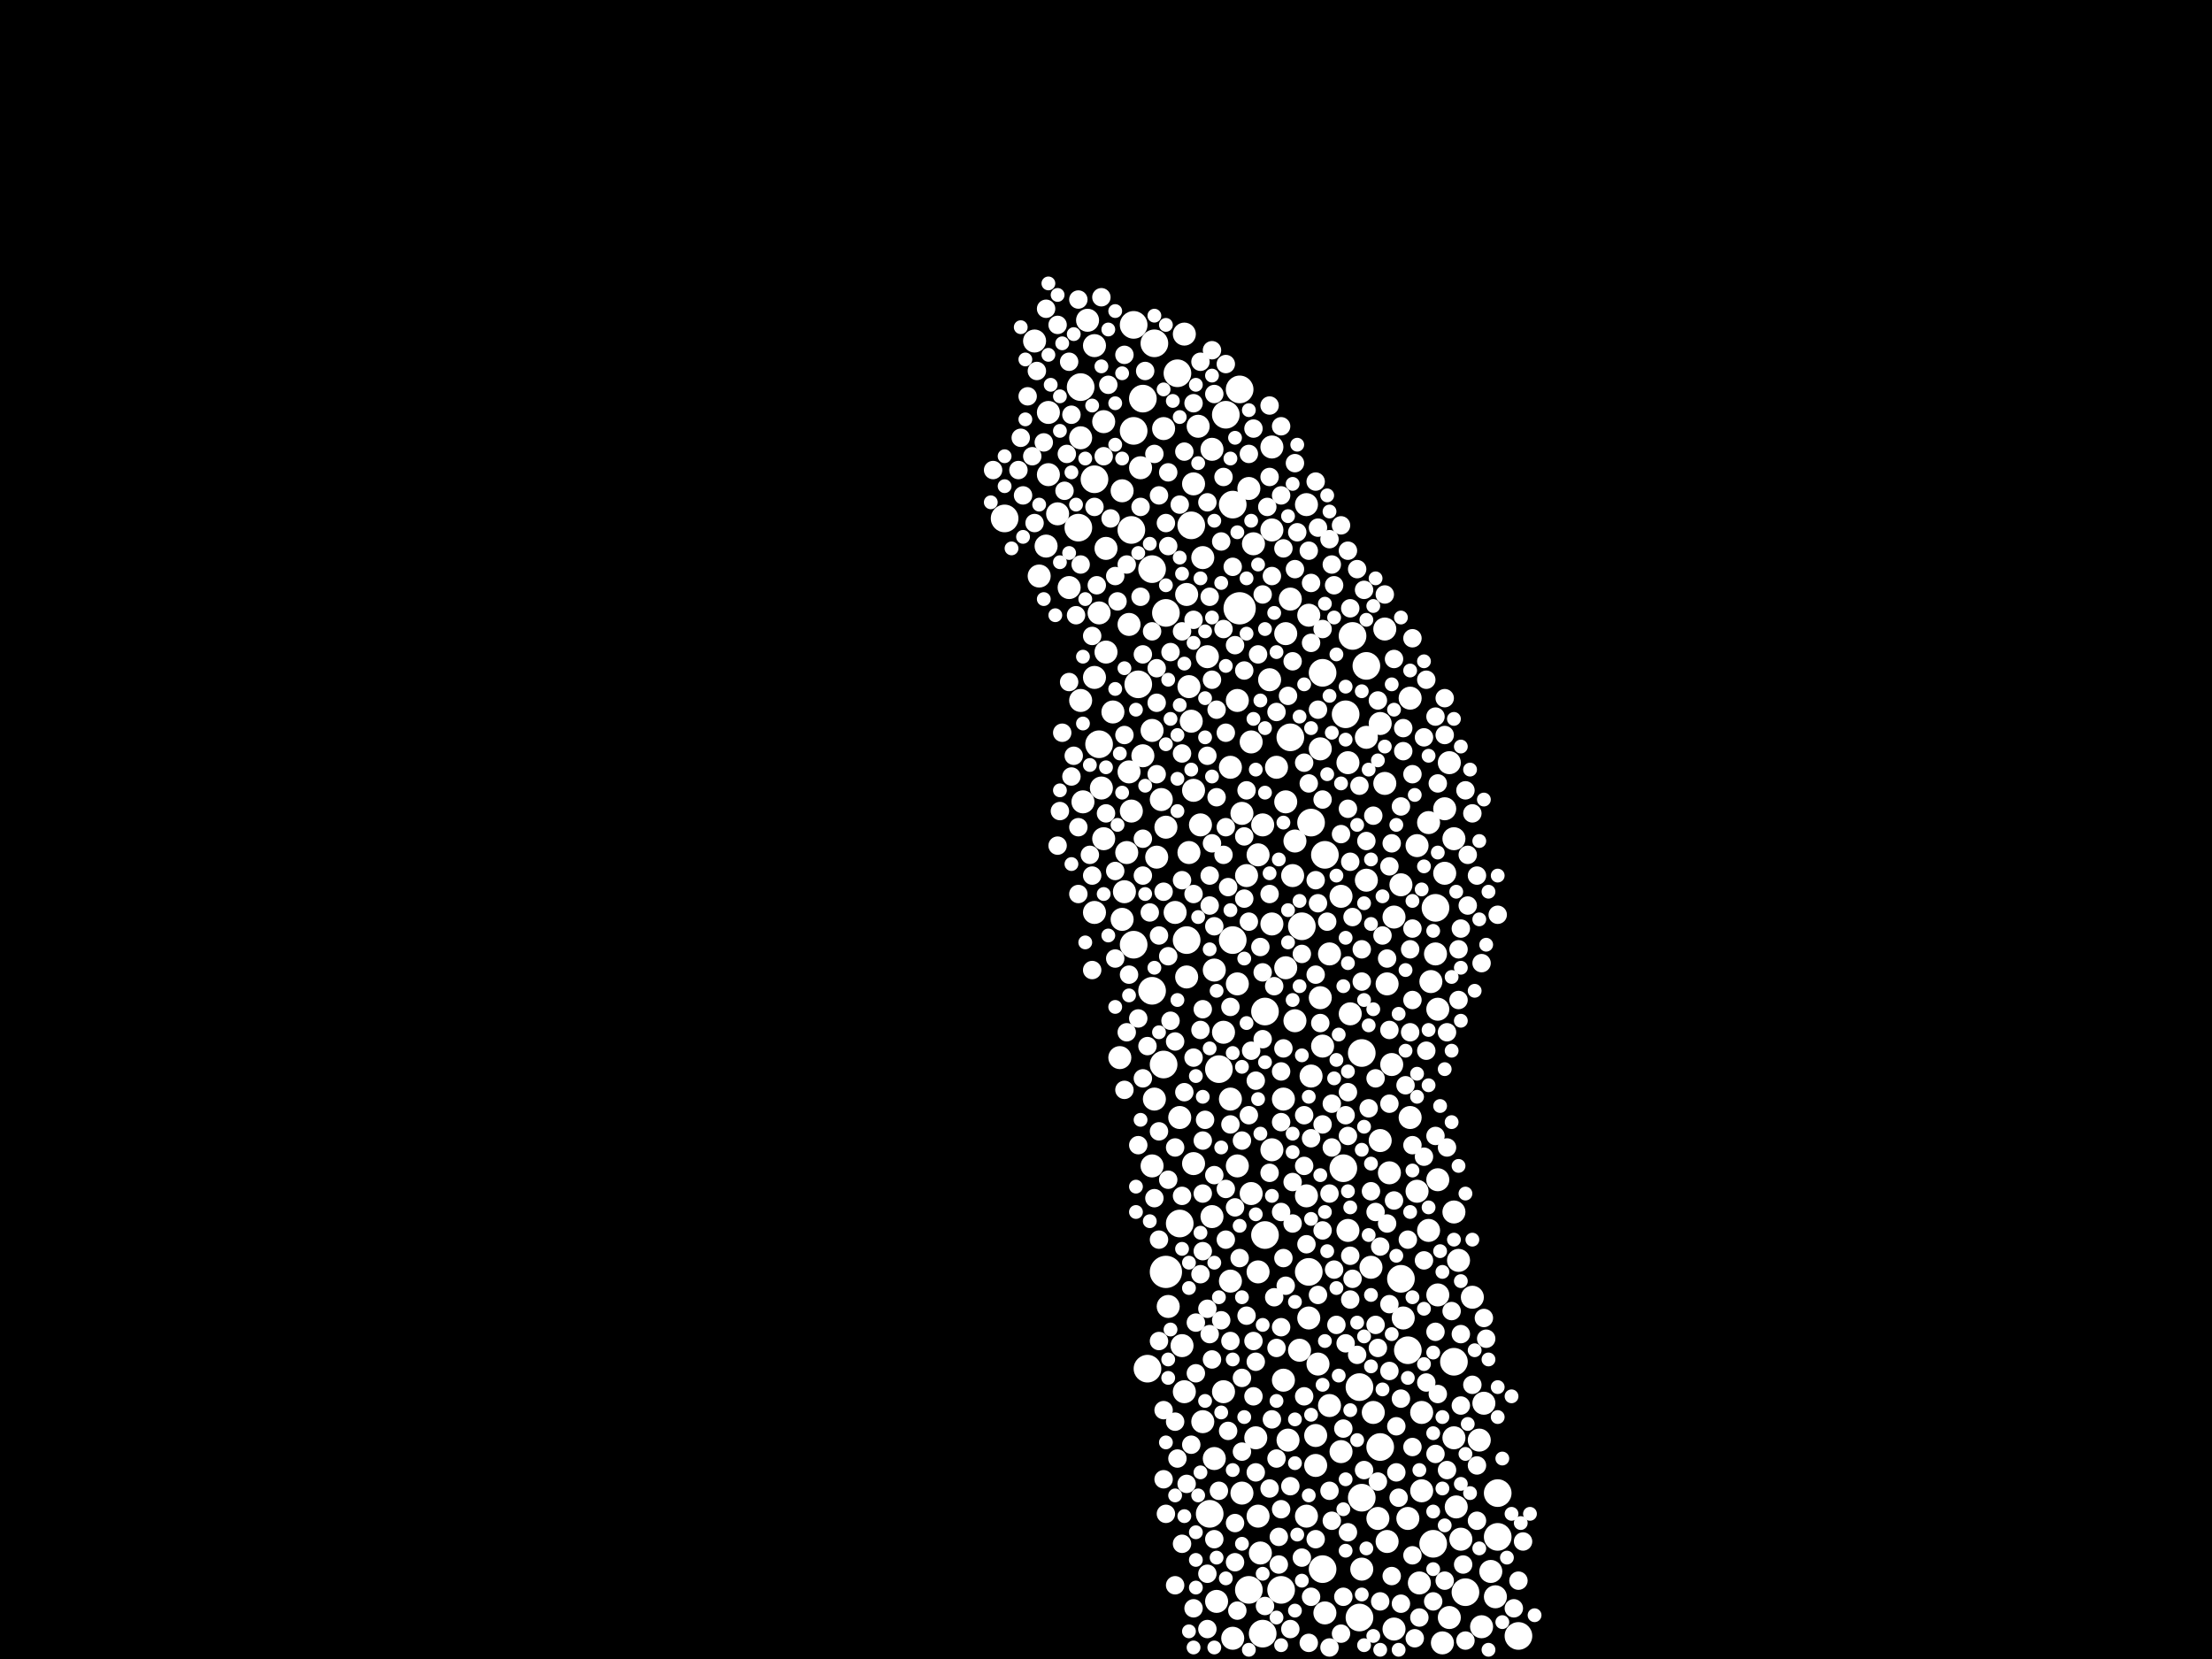 <?xml version="1.0" encoding="utf-8"?>
<svg xmlns="http://www.w3.org/2000/svg"
     xmlns:xlink="http://www.w3.org/1999/xlink" width="1920" height="1440" >

            <defs>
            <style type="text/css"><![CDATA[
circle {stroke: none;}
.c0 {fill: #FFFFFF;}
]]></style>
            </defs>
<rect x="0" y="0" width="1920" height="1440" fill="black"/>
<circle cx="1076" cy="528" r="14" class="c0"/>
<circle cx="1012" cy="1104" r="14" class="c0"/>
<circle cx="1084" cy="1380" r="12" class="c0"/>
<circle cx="1180" cy="1204" r="12" class="c0"/>
<circle cx="1098" cy="1072" r="12" class="c0"/>
<circle cx="1034" cy="456" r="12" class="c0"/>
<circle cx="984" cy="374" r="12" class="c0"/>
<circle cx="1000" cy="860" r="12" class="c0"/>
<circle cx="1070" cy="816" r="12" class="c0"/>
<circle cx="936" cy="458" r="12" class="c0"/>
<circle cx="982" cy="460" r="12" class="c0"/>
<circle cx="1024" cy="1062" r="12" class="c0"/>
<circle cx="950" cy="416" r="12" class="c0"/>
<circle cx="1096" cy="1418" r="12" class="c0"/>
<circle cx="1166" cy="1014" r="12" class="c0"/>
<circle cx="1216" cy="1110" r="12" class="c0"/>
<circle cx="1174" cy="552" r="12" class="c0"/>
<circle cx="1130" cy="804" r="12" class="c0"/>
<circle cx="1070" cy="438" r="12" class="c0"/>
<circle cx="1262" cy="1182" r="12" class="c0"/>
<circle cx="872" cy="450" r="12" class="c0"/>
<circle cx="984" cy="820" r="12" class="c0"/>
<circle cx="1098" cy="878" r="12" class="c0"/>
<circle cx="1318" cy="1420" r="12" class="c0"/>
<circle cx="1246" cy="788" r="12" class="c0"/>
<circle cx="954" cy="646" r="12" class="c0"/>
<circle cx="1112" cy="1380" r="12" class="c0"/>
<circle cx="1010" cy="924" r="12" class="c0"/>
<circle cx="1148" cy="584" r="12" class="c0"/>
<circle cx="1030" cy="816" r="12" class="c0"/>
<circle cx="1186" cy="578" r="12" class="c0"/>
<circle cx="996" cy="1188" r="12" class="c0"/>
<circle cx="1064" cy="360" r="12" class="c0"/>
<circle cx="1198" cy="1256" r="12" class="c0"/>
<circle cx="1180" cy="1404" r="12" class="c0"/>
<circle cx="1012" cy="532" r="12" class="c0"/>
<circle cx="1272" cy="1382" r="12" class="c0"/>
<circle cx="1136" cy="1104" r="12" class="c0"/>
<circle cx="992" cy="346" r="12" class="c0"/>
<circle cx="1076" cy="338" r="12" class="c0"/>
<circle cx="1182" cy="1300" r="12" class="c0"/>
<circle cx="1120" cy="640" r="12" class="c0"/>
<circle cx="1300" cy="1296" r="12" class="c0"/>
<circle cx="984" cy="282" r="12" class="c0"/>
<circle cx="1300" cy="1334" r="12" class="c0"/>
<circle cx="1148" cy="1362" r="12" class="c0"/>
<circle cx="1222" cy="1172" r="12" class="c0"/>
<circle cx="1138" cy="714" r="12" class="c0"/>
<circle cx="1150" cy="742" r="12" class="c0"/>
<circle cx="1182" cy="914" r="12" class="c0"/>
<circle cx="1058" cy="928" r="12" class="c0"/>
<circle cx="1050" cy="1314" r="12" class="c0"/>
<circle cx="1168" cy="620" r="12" class="c0"/>
<circle cx="1000" cy="494" r="12" class="c0"/>
<circle cx="988" cy="594" r="12" class="c0"/>
<circle cx="1002" cy="298" r="12" class="c0"/>
<circle cx="1244" cy="1340" r="12" class="c0"/>
<circle cx="938" cy="336" r="12" class="c0"/>
<circle cx="1022" cy="324" r="12" class="c0"/>
<circle cx="1170" cy="1068" r="10" class="c0"/>
<circle cx="1000" cy="634" r="10" class="c0"/>
<circle cx="1288" cy="1218" r="10" class="c0"/>
<circle cx="1124" cy="886" r="10" class="c0"/>
<circle cx="1068" cy="1112" r="10" class="c0"/>
<circle cx="1182" cy="1362" r="10" class="c0"/>
<circle cx="1056" cy="1390" r="10" class="c0"/>
<circle cx="1086" cy="644" r="10" class="c0"/>
<circle cx="910" cy="358" r="10" class="c0"/>
<circle cx="1044" cy="1234" r="10" class="c0"/>
<circle cx="1202" cy="546" r="10" class="c0"/>
<circle cx="950" cy="792" r="10" class="c0"/>
<circle cx="1146" cy="866" r="10" class="c0"/>
<circle cx="1246" cy="828" r="10" class="c0"/>
<circle cx="966" cy="618" r="10" class="c0"/>
<circle cx="1052" cy="1056" r="10" class="c0"/>
<circle cx="990" cy="406" r="10" class="c0"/>
<circle cx="1230" cy="1034" r="10" class="c0"/>
<circle cx="1230" cy="734" r="10" class="c0"/>
<circle cx="1164" cy="778" r="10" class="c0"/>
<circle cx="1104" cy="802" r="10" class="c0"/>
<circle cx="1198" cy="628" r="10" class="c0"/>
<circle cx="1070" cy="1422" r="10" class="c0"/>
<circle cx="982" cy="704" r="10" class="c0"/>
<circle cx="1210" cy="1414" r="10" class="c0"/>
<circle cx="1294" cy="1364" r="10" class="c0"/>
<circle cx="1104" cy="460" r="10" class="c0"/>
<circle cx="1224" cy="606" r="10" class="c0"/>
<circle cx="1092" cy="1104" r="10" class="c0"/>
<circle cx="1222" cy="1318" r="10" class="c0"/>
<circle cx="1164" cy="1260" r="10" class="c0"/>
<circle cx="1008" cy="694" r="10" class="c0"/>
<circle cx="956" cy="684" r="10" class="c0"/>
<circle cx="974" cy="798" r="10" class="c0"/>
<circle cx="1224" cy="970" r="10" class="c0"/>
<circle cx="1284" cy="1250" r="10" class="c0"/>
<circle cx="928" cy="510" r="10" class="c0"/>
<circle cx="938" cy="608" r="10" class="c0"/>
<circle cx="1052" cy="390" r="10" class="c0"/>
<circle cx="1068" cy="954" r="10" class="c0"/>
<circle cx="1148" cy="908" r="10" class="c0"/>
<circle cx="1192" cy="1226" r="10" class="c0"/>
<circle cx="1108" cy="666" r="10" class="c0"/>
<circle cx="972" cy="918" r="10" class="c0"/>
<circle cx="950" cy="300" r="10" class="c0"/>
<circle cx="1232" cy="1374" r="10" class="c0"/>
<circle cx="1092" cy="742" r="10" class="c0"/>
<circle cx="1248" cy="876" r="10" class="c0"/>
<circle cx="1172" cy="880" r="10" class="c0"/>
<circle cx="1216" cy="768" r="10" class="c0"/>
<circle cx="1000" cy="1012" r="10" class="c0"/>
<circle cx="1014" cy="1134" r="10" class="c0"/>
<circle cx="1262" cy="1248" r="10" class="c0"/>
<circle cx="1128" cy="1172" r="10" class="c0"/>
<circle cx="1004" cy="744" r="10" class="c0"/>
<circle cx="1096" cy="716" r="10" class="c0"/>
<circle cx="938" cy="380" r="10" class="c0"/>
<circle cx="978" cy="740" r="10" class="c0"/>
<circle cx="1208" cy="924" r="10" class="c0"/>
<circle cx="1030" cy="516" r="10" class="c0"/>
<circle cx="1146" cy="650" r="10" class="c0"/>
<circle cx="944" cy="278" r="10" class="c0"/>
<circle cx="1010" cy="372" r="10" class="c0"/>
<circle cx="1206" cy="1018" r="10" class="c0"/>
<circle cx="1266" cy="1094" r="10" class="c0"/>
<circle cx="1264" cy="1308" r="10" class="c0"/>
<circle cx="1190" cy="1100" r="10" class="c0"/>
<circle cx="1198" cy="990" r="10" class="c0"/>
<circle cx="1120" cy="520" r="10" class="c0"/>
<circle cx="1186" cy="640" r="10" class="c0"/>
<circle cx="1248" cy="1024" r="10" class="c0"/>
<circle cx="1036" cy="686" r="10" class="c0"/>
<circle cx="1142" cy="1246" r="10" class="c0"/>
<circle cx="1136" cy="534" r="10" class="c0"/>
<circle cx="980" cy="542" r="10" class="c0"/>
<circle cx="950" cy="588" r="10" class="c0"/>
<circle cx="958" cy="366" r="10" class="c0"/>
<circle cx="1012" cy="718" r="10" class="c0"/>
<circle cx="908" cy="474" r="10" class="c0"/>
<circle cx="1210" cy="796" r="10" class="c0"/>
<circle cx="1054" cy="842" r="10" class="c0"/>
<circle cx="1242" cy="852" r="10" class="c0"/>
<circle cx="960" cy="476" r="10" class="c0"/>
<circle cx="1094" cy="1348" r="10" class="c0"/>
<circle cx="1074" cy="608" r="10" class="c0"/>
<circle cx="1268" cy="1336" r="10" class="c0"/>
<circle cx="1204" cy="854" r="10" class="c0"/>
<circle cx="1090" cy="1248" r="10" class="c0"/>
<circle cx="1142" cy="1272" r="10" class="c0"/>
<circle cx="1134" cy="438" r="10" class="c0"/>
<circle cx="1002" cy="954" r="10" class="c0"/>
<circle cx="1114" cy="954" r="10" class="c0"/>
<circle cx="1116" cy="550" r="10" class="c0"/>
<circle cx="1134" cy="1316" r="10" class="c0"/>
<circle cx="1278" cy="1126" r="10" class="c0"/>
<circle cx="1150" cy="1400" r="10" class="c0"/>
<circle cx="1102" cy="590" r="10" class="c0"/>
<circle cx="1240" cy="1068" r="10" class="c0"/>
<circle cx="1042" cy="716" r="10" class="c0"/>
<circle cx="980" cy="670" r="10" class="c0"/>
<circle cx="1084" cy="424" r="10" class="c0"/>
<circle cx="1114" cy="1198" r="10" class="c0"/>
<circle cx="1154" cy="1220" r="10" class="c0"/>
<circle cx="960" cy="566" r="10" class="c0"/>
<circle cx="1078" cy="1296" r="10" class="c0"/>
<circle cx="1028" cy="1208" r="10" class="c0"/>
<circle cx="1118" cy="1250" r="10" class="c0"/>
<circle cx="1138" cy="934" r="10" class="c0"/>
<circle cx="1036" cy="420" r="10" class="c0"/>
<circle cx="1234" cy="1226" r="10" class="c0"/>
<circle cx="1040" cy="370" r="10" class="c0"/>
<circle cx="1074" cy="1012" r="10" class="c0"/>
<circle cx="1062" cy="896" r="10" class="c0"/>
<circle cx="1034" cy="626" r="10" class="c0"/>
<circle cx="1116" cy="840" r="10" class="c0"/>
<circle cx="910" cy="412" r="10" class="c0"/>
<circle cx="1254" cy="758" r="10" class="c0"/>
<circle cx="1262" cy="1052" r="10" class="c0"/>
<circle cx="1024" cy="970" r="10" class="c0"/>
<circle cx="1032" cy="740" r="10" class="c0"/>
<circle cx="1104" cy="388" r="10" class="c0"/>
<circle cx="1122" cy="760" r="10" class="c0"/>
<circle cx="1044" cy="484" r="10" class="c0"/>
<circle cx="1068" cy="666" r="10" class="c0"/>
<circle cx="1204" cy="1338" r="10" class="c0"/>
<circle cx="1240" cy="714" r="10" class="c0"/>
<circle cx="1028" cy="290" r="10" class="c0"/>
<circle cx="1258" cy="1404" r="10" class="c0"/>
<circle cx="1074" cy="854" r="10" class="c0"/>
<circle cx="898" cy="296" r="10" class="c0"/>
<circle cx="1136" cy="1144" r="10" class="c0"/>
<circle cx="1262" cy="728" r="10" class="c0"/>
<circle cx="1116" cy="696" r="10" class="c0"/>
<circle cx="1020" cy="792" r="10" class="c0"/>
<circle cx="1202" cy="680" r="10" class="c0"/>
<circle cx="1186" cy="764" r="10" class="c0"/>
<circle cx="1170" cy="662" r="10" class="c0"/>
<circle cx="1154" cy="828" r="10" class="c0"/>
<circle cx="1048" cy="570" r="10" class="c0"/>
<circle cx="1026" cy="1168" r="10" class="c0"/>
<circle cx="1134" cy="1038" r="10" class="c0"/>
<circle cx="1062" cy="1208" r="10" class="c0"/>
<circle cx="1124" cy="730" r="10" class="c0"/>
<circle cx="1088" cy="472" r="10" class="c0"/>
<circle cx="1234" cy="1294" r="10" class="c0"/>
<circle cx="1082" cy="760" r="10" class="c0"/>
<circle cx="974" cy="426" r="10" class="c0"/>
<circle cx="1092" cy="1316" r="10" class="c0"/>
<circle cx="902" cy="500" r="10" class="c0"/>
<circle cx="958" cy="728" r="10" class="c0"/>
<circle cx="1086" cy="1036" r="10" class="c0"/>
<circle cx="1218" cy="1144" r="10" class="c0"/>
<circle cx="976" cy="774" r="10" class="c0"/>
<circle cx="1036" cy="1010" r="10" class="c0"/>
<circle cx="1104" cy="998" r="10" class="c0"/>
<circle cx="1144" cy="1184" r="10" class="c0"/>
<circle cx="1258" cy="662" r="10" class="c0"/>
<circle cx="940" cy="696" r="10" class="c0"/>
<circle cx="1078" cy="706" r="10" class="c0"/>
<circle cx="1032" cy="596" r="10" class="c0"/>
<circle cx="918" cy="446" r="10" class="c0"/>
<circle cx="1054" cy="1266" r="10" class="c0"/>
<circle cx="1030" cy="848" r="10" class="c0"/>
<circle cx="954" cy="532" r="10" class="c0"/>
<circle cx="1252" cy="1426" r="10" class="c0"/>
<circle cx="1298" cy="1386" r="10" class="c0"/>
<circle cx="992" cy="656" r="10" class="c0"/>
<circle cx="1196" cy="1318" r="10" class="c0"/>
<circle cx="1286" cy="1412" r="10" class="c0"/>
<circle cx="1254" cy="702" r="10" class="c0"/>
<circle cx="1248" cy="1124" r="10" class="c0"/>
<circle cx="1084" cy="968" r="8" class="c0"/>
<circle cx="1082" cy="1142" r="8" class="c0"/>
<circle cx="1188" cy="962" r="8" class="c0"/>
<circle cx="990" cy="440" r="8" class="c0"/>
<circle cx="1014" cy="474" r="8" class="c0"/>
<circle cx="1034" cy="1254" r="8" class="c0"/>
<circle cx="1102" cy="1292" r="8" class="c0"/>
<circle cx="1238" cy="912" r="8" class="c0"/>
<circle cx="1164" cy="1418" r="8" class="c0"/>
<circle cx="1154" cy="1036" r="8" class="c0"/>
<circle cx="1236" cy="640" r="8" class="c0"/>
<circle cx="1010" cy="1224" r="8" class="c0"/>
<circle cx="1064" cy="316" r="8" class="c0"/>
<circle cx="1156" cy="958" r="8" class="c0"/>
<circle cx="1036" cy="350" r="8" class="c0"/>
<circle cx="1048" cy="1136" r="8" class="c0"/>
<circle cx="1268" cy="806" r="8" class="c0"/>
<circle cx="1138" cy="988" r="8" class="c0"/>
<circle cx="1072" cy="560" r="8" class="c0"/>
<circle cx="1006" cy="982" r="8" class="c0"/>
<circle cx="980" cy="846" r="8" class="c0"/>
<circle cx="1206" cy="894" r="8" class="c0"/>
<circle cx="1106" cy="1126" r="8" class="c0"/>
<circle cx="1136" cy="478" r="8" class="c0"/>
<circle cx="1266" cy="868" r="8" class="c0"/>
<circle cx="1132" cy="1012" r="8" class="c0"/>
<circle cx="1108" cy="618" r="8" class="c0"/>
<circle cx="1214" cy="1300" r="8" class="c0"/>
<circle cx="1130" cy="1352" r="8" class="c0"/>
<circle cx="1102" cy="776" r="8" class="c0"/>
<circle cx="1196" cy="608" r="8" class="c0"/>
<circle cx="1248" cy="680" r="8" class="c0"/>
<circle cx="1198" cy="1082" r="8" class="c0"/>
<circle cx="1002" cy="1040" r="8" class="c0"/>
<circle cx="1148" cy="1068" r="8" class="c0"/>
<circle cx="1016" cy="886" r="8" class="c0"/>
<circle cx="1160" cy="1150" r="8" class="c0"/>
<circle cx="1062" cy="742" r="8" class="c0"/>
<circle cx="1110" cy="1358" r="8" class="c0"/>
<circle cx="1012" cy="454" r="8" class="c0"/>
<circle cx="928" cy="314" r="8" class="c0"/>
<circle cx="1282" cy="1320" r="8" class="c0"/>
<circle cx="1068" cy="874" r="8" class="c0"/>
<circle cx="1052" cy="304" r="8" class="c0"/>
<circle cx="1204" cy="1062" r="8" class="c0"/>
<circle cx="1024" cy="438" r="8" class="c0"/>
<circle cx="1030" cy="1288" r="8" class="c0"/>
<circle cx="1112" cy="930" r="8" class="c0"/>
<circle cx="1120" cy="1414" r="8" class="c0"/>
<circle cx="1216" cy="1392" r="8" class="c0"/>
<circle cx="1112" cy="1310" r="8" class="c0"/>
<circle cx="1158" cy="508" r="8" class="c0"/>
<circle cx="1132" cy="1212" r="8" class="c0"/>
<circle cx="1174" cy="796" r="8" class="c0"/>
<circle cx="1096" cy="902" r="8" class="c0"/>
<circle cx="1226" cy="1350" r="8" class="c0"/>
<circle cx="1204" cy="832" r="8" class="c0"/>
<circle cx="1062" cy="414" r="8" class="c0"/>
<circle cx="1048" cy="656" r="8" class="c0"/>
<circle cx="998" cy="792" r="8" class="c0"/>
<circle cx="926" cy="394" r="8" class="c0"/>
<circle cx="1088" cy="1212" r="8" class="c0"/>
<circle cx="1184" cy="1276" r="8" class="c0"/>
<circle cx="1082" cy="686" r="8" class="c0"/>
<circle cx="1090" cy="1182" r="8" class="c0"/>
<circle cx="1080" cy="780" r="8" class="c0"/>
<circle cx="1172" cy="1128" r="8" class="c0"/>
<circle cx="1086" cy="912" r="8" class="c0"/>
<circle cx="918" cy="282" r="8" class="c0"/>
<circle cx="1288" cy="1144" r="8" class="c0"/>
<circle cx="1048" cy="1414" r="8" class="c0"/>
<circle cx="1064" cy="718" r="8" class="c0"/>
<circle cx="1278" cy="1202" r="8" class="c0"/>
<circle cx="1164" cy="456" r="8" class="c0"/>
<circle cx="1088" cy="372" r="8" class="c0"/>
<circle cx="1062" cy="546" r="8" class="c0"/>
<circle cx="1092" cy="568" r="8" class="c0"/>
<circle cx="1066" cy="770" r="8" class="c0"/>
<circle cx="1186" cy="730" r="8" class="c0"/>
<circle cx="1036" cy="776" r="8" class="c0"/>
<circle cx="936" cy="260" r="8" class="c0"/>
<circle cx="1238" cy="1200" r="8" class="c0"/>
<circle cx="1118" cy="604" r="8" class="c0"/>
<circle cx="1144" cy="616" r="8" class="c0"/>
<circle cx="1226" cy="868" r="8" class="c0"/>
<circle cx="1026" cy="764" r="8" class="c0"/>
<circle cx="1044" cy="1086" r="8" class="c0"/>
<circle cx="892" cy="344" r="8" class="c0"/>
<circle cx="1042" cy="1106" r="8" class="c0"/>
<circle cx="1208" cy="1368" r="8" class="c0"/>
<circle cx="1166" cy="1240" r="8" class="c0"/>
<circle cx="1078" cy="1196" r="8" class="c0"/>
<circle cx="1122" cy="1026" r="8" class="c0"/>
<circle cx="1096" cy="516" r="8" class="c0"/>
<circle cx="1100" cy="440" r="8" class="c0"/>
<circle cx="1004" cy="580" r="8" class="c0"/>
<circle cx="1064" cy="636" r="8" class="c0"/>
<circle cx="1112" cy="370" r="8" class="c0"/>
<circle cx="948" cy="552" r="8" class="c0"/>
<circle cx="1142" cy="1336" r="8" class="c0"/>
<circle cx="1068" cy="976" r="8" class="c0"/>
<circle cx="1132" cy="662" r="8" class="c0"/>
<circle cx="1090" cy="938" r="8" class="c0"/>
<circle cx="1236" cy="1094" r="8" class="c0"/>
<circle cx="1114" cy="910" r="8" class="c0"/>
<circle cx="1052" cy="590" r="8" class="c0"/>
<circle cx="1178" cy="494" r="8" class="c0"/>
<circle cx="906" cy="384" r="8" class="c0"/>
<circle cx="1210" cy="572" r="8" class="c0"/>
<circle cx="1064" cy="1032" r="8" class="c0"/>
<circle cx="1112" cy="974" r="8" class="c0"/>
<circle cx="1268" cy="1158" r="8" class="c0"/>
<circle cx="1154" cy="1294" r="8" class="c0"/>
<circle cx="1190" cy="1034" r="8" class="c0"/>
<circle cx="1192" cy="708" r="8" class="c0"/>
<circle cx="1136" cy="1426" r="8" class="c0"/>
<circle cx="1060" cy="470" r="8" class="c0"/>
<circle cx="918" cy="734" r="8" class="c0"/>
<circle cx="962" cy="334" r="8" class="c0"/>
<circle cx="1038" cy="1148" r="8" class="c0"/>
<circle cx="1066" cy="1242" r="8" class="c0"/>
<circle cx="928" cy="592" r="8" class="c0"/>
<circle cx="1048" cy="1366" r="8" class="c0"/>
<circle cx="1206" cy="1190" r="8" class="c0"/>
<circle cx="1246" cy="986" r="8" class="c0"/>
<circle cx="1248" cy="1210" r="8" class="c0"/>
<circle cx="1170" cy="478" r="8" class="c0"/>
<circle cx="1134" cy="1080" r="8" class="c0"/>
<circle cx="1026" cy="1038" r="8" class="c0"/>
<circle cx="1290" cy="1162" r="8" class="c0"/>
<circle cx="1028" cy="948" r="8" class="c0"/>
<circle cx="1050" cy="786" r="8" class="c0"/>
<circle cx="934" cy="534" r="8" class="c0"/>
<circle cx="1072" cy="1356" r="8" class="c0"/>
<circle cx="1282" cy="760" r="8" class="c0"/>
<circle cx="1272" cy="1424" r="8" class="c0"/>
<circle cx="1068" cy="1164" r="8" class="c0"/>
<circle cx="1182" cy="852" r="8" class="c0"/>
<circle cx="1172" cy="528" r="8" class="c0"/>
<circle cx="1122" cy="1062" r="8" class="c0"/>
<circle cx="1226" cy="672" r="8" class="c0"/>
<circle cx="948" cy="842" r="8" class="c0"/>
<circle cx="1168" cy="1166" r="8" class="c0"/>
<circle cx="992" cy="568" r="8" class="c0"/>
<circle cx="970" cy="522" r="8" class="c0"/>
<circle cx="992" cy="760" r="8" class="c0"/>
<circle cx="1104" cy="500" r="8" class="c0"/>
<circle cx="1026" cy="654" r="8" class="c0"/>
<circle cx="1282" cy="1272" r="8" class="c0"/>
<circle cx="1026" cy="548" r="8" class="c0"/>
<circle cx="1254" cy="1372" r="8" class="c0"/>
<circle cx="1000" cy="548" r="8" class="c0"/>
<circle cx="1170" cy="986" r="8" class="c0"/>
<circle cx="886" cy="380" r="8" class="c0"/>
<circle cx="1194" cy="1052" r="8" class="c0"/>
<circle cx="1014" cy="410" r="8" class="c0"/>
<circle cx="1090" cy="1278" r="8" class="c0"/>
<circle cx="884" cy="408" r="8" class="c0"/>
<circle cx="1216" cy="700" r="8" class="c0"/>
<circle cx="968" cy="756" r="8" class="c0"/>
<circle cx="1120" cy="1290" r="8" class="c0"/>
<circle cx="920" cy="704" r="8" class="c0"/>
<circle cx="1136" cy="680" r="8" class="c0"/>
<circle cx="1112" cy="1152" r="8" class="c0"/>
<circle cx="1238" cy="590" r="8" class="c0"/>
<circle cx="1256" cy="996" r="8" class="c0"/>
<circle cx="1270" cy="1358" r="8" class="c0"/>
<circle cx="1072" cy="1322" r="8" class="c0"/>
<circle cx="1226" cy="1256" r="8" class="c0"/>
<circle cx="1278" cy="706" r="8" class="c0"/>
<circle cx="1226" cy="994" r="8" class="c0"/>
<circle cx="1322" cy="1338" r="8" class="c0"/>
<circle cx="1244" cy="1390" r="8" class="c0"/>
<circle cx="1020" cy="904" r="8" class="c0"/>
<circle cx="1218" cy="652" r="8" class="c0"/>
<circle cx="936" cy="718" r="8" class="c0"/>
<circle cx="1070" cy="492" r="8" class="c0"/>
<circle cx="1058" cy="1294" r="8" class="c0"/>
<circle cx="1044" cy="876" r="8" class="c0"/>
<circle cx="1106" cy="856" r="8" class="c0"/>
<circle cx="1016" cy="566" r="8" class="c0"/>
<circle cx="1202" cy="516" r="8" class="c0"/>
<circle cx="964" cy="450" r="8" class="c0"/>
<circle cx="1042" cy="894" r="8" class="c0"/>
<circle cx="1208" cy="732" r="8" class="c0"/>
<circle cx="1054" cy="342" r="8" class="c0"/>
<circle cx="978" cy="490" r="8" class="c0"/>
<circle cx="1124" cy="402" r="8" class="c0"/>
<circle cx="888" cy="430" r="8" class="c0"/>
<circle cx="1002" cy="394" r="8" class="c0"/>
<circle cx="1038" cy="1192" r="8" class="c0"/>
<circle cx="978" cy="896" r="8" class="c0"/>
<circle cx="1196" cy="1170" r="8" class="c0"/>
<circle cx="948" cy="760" r="8" class="c0"/>
<circle cx="1102" cy="414" r="8" class="c0"/>
<circle cx="1072" cy="1048" r="8" class="c0"/>
<circle cx="990" cy="518" r="8" class="c0"/>
<circle cx="1020" cy="1376" r="8" class="c0"/>
<circle cx="932" cy="656" r="8" class="c0"/>
<circle cx="1154" cy="1430" r="8" class="c0"/>
<circle cx="1114" cy="1092" r="8" class="c0"/>
<circle cx="1036" cy="538" r="8" class="c0"/>
<circle cx="1256" cy="1276" r="8" class="c0"/>
<circle cx="1224" cy="896" r="8" class="c0"/>
<circle cx="1228" cy="1422" r="8" class="c0"/>
<circle cx="1274" cy="742" r="8" class="c0"/>
<circle cx="922" cy="636" r="8" class="c0"/>
<circle cx="1152" cy="800" r="8" class="c0"/>
<circle cx="900" cy="322" r="8" class="c0"/>
<circle cx="1078" cy="1260" r="8" class="c0"/>
<circle cx="1156" cy="490" r="8" class="c0"/>
<circle cx="1004" cy="672" r="8" class="c0"/>
<circle cx="1226" cy="554" r="8" class="c0"/>
<circle cx="1222" cy="1076" r="8" class="c0"/>
<circle cx="1046" cy="972" r="8" class="c0"/>
<circle cx="1078" cy="990" r="8" class="c0"/>
<circle cx="976" cy="946" r="8" class="c0"/>
<circle cx="1110" cy="1334" r="8" class="c0"/>
<circle cx="1080" cy="582" r="8" class="c0"/>
<circle cx="1164" cy="724" r="8" class="c0"/>
<circle cx="938" cy="490" r="8" class="c0"/>
<circle cx="1050" cy="1158" r="8" class="c0"/>
<circle cx="1170" cy="702" r="8" class="c0"/>
<circle cx="1064" cy="1076" r="8" class="c0"/>
<circle cx="1056" cy="692" r="8" class="c0"/>
<circle cx="976" cy="638" r="8" class="c0"/>
<circle cx="1084" cy="800" r="8" class="c0"/>
<circle cx="1246" cy="622" r="8" class="c0"/>
<circle cx="1054" cy="1336" r="8" class="c0"/>
<circle cx="1132" cy="968" r="8" class="c0"/>
<circle cx="1142" cy="764" r="8" class="c0"/>
<circle cx="1178" cy="1176" r="8" class="c0"/>
<circle cx="1026" cy="1340" r="8" class="c0"/>
<circle cx="1172" cy="1090" r="8" class="c0"/>
<circle cx="1112" cy="1052" r="8" class="c0"/>
<circle cx="1146" cy="888" r="8" class="c0"/>
<circle cx="1052" cy="732" r="8" class="c0"/>
<circle cx="1138" cy="558" r="8" class="c0"/>
<circle cx="1200" cy="812" r="8" class="c0"/>
<circle cx="1004" cy="610" r="8" class="c0"/>
<circle cx="1050" cy="518" r="8" class="c0"/>
<circle cx="1170" cy="1330" r="8" class="c0"/>
<circle cx="992" cy="728" r="8" class="c0"/>
<circle cx="1198" cy="1390" r="8" class="c0"/>
<circle cx="1172" cy="748" r="8" class="c0"/>
<circle cx="996" cy="908" r="8" class="c0"/>
<circle cx="1006" cy="430" r="8" class="c0"/>
<circle cx="1010" cy="1284" r="8" class="c0"/>
<circle cx="1314" cy="1396" r="8" class="c0"/>
<circle cx="1274" cy="786" r="8" class="c0"/>
<circle cx="1206" cy="1132" r="8" class="c0"/>
<circle cx="1272" cy="686" r="8" class="c0"/>
<circle cx="1060" cy="1146" r="8" class="c0"/>
<circle cx="1144" cy="458" r="8" class="c0"/>
<circle cx="1226" cy="806" r="8" class="c0"/>
<circle cx="1212" cy="1238" r="8" class="c0"/>
<circle cx="1104" cy="1232" r="8" class="c0"/>
<circle cx="1084" cy="394" r="8" class="c0"/>
<circle cx="1142" cy="846" r="8" class="c0"/>
<circle cx="946" cy="742" r="8" class="c0"/>
<circle cx="1116" cy="1116" r="8" class="c0"/>
<circle cx="1220" cy="942" r="8" class="c0"/>
<circle cx="1020" cy="1234" r="8" class="c0"/>
<circle cx="1196" cy="1286" r="8" class="c0"/>
<circle cx="1210" cy="1042" r="8" class="c0"/>
<circle cx="1054" cy="1020" r="8" class="c0"/>
<circle cx="1318" cy="1372" r="8" class="c0"/>
<circle cx="930" cy="674" r="8" class="c0"/>
<circle cx="1056" cy="616" r="8" class="c0"/>
<circle cx="1246" cy="1156" r="8" class="c0"/>
<circle cx="1012" cy="1314" r="8" class="c0"/>
<circle cx="1122" cy="574" r="8" class="c0"/>
<circle cx="1232" cy="1404" r="8" class="c0"/>
<circle cx="1184" cy="512" r="8" class="c0"/>
<circle cx="862" cy="408" r="8" class="c0"/>
<circle cx="1074" cy="1398" r="8" class="c0"/>
<circle cx="1212" cy="1278" r="8" class="c0"/>
<circle cx="1014" cy="830" r="8" class="c0"/>
<circle cx="930" cy="360" r="8" class="c0"/>
<circle cx="976" cy="308" r="8" class="c0"/>
<circle cx="1268" cy="1220" r="8" class="c0"/>
<circle cx="896" cy="396" r="8" class="c0"/>
<circle cx="958" cy="396" r="8" class="c0"/>
<circle cx="1156" cy="996" r="8" class="c0"/>
<circle cx="1028" cy="392" r="8" class="c0"/>
<circle cx="1044" cy="1036" r="8" class="c0"/>
<circle cx="1114" cy="476" r="8" class="c0"/>
<circle cx="1006" cy="1076" r="8" class="c0"/>
<circle cx="950" cy="440" r="8" class="c0"/>
<circle cx="1144" cy="1124" r="8" class="c0"/>
<circle cx="1300" cy="794" r="8" class="c0"/>
<circle cx="1170" cy="948" r="8" class="c0"/>
<circle cx="1206" cy="958" r="8" class="c0"/>
<circle cx="1254" cy="606" r="8" class="c0"/>
<circle cx="1130" cy="828" r="8" class="c0"/>
<circle cx="1194" cy="1150" r="8" class="c0"/>
<circle cx="1020" cy="996" r="8" class="c0"/>
<circle cx="968" cy="500" r="8" class="c0"/>
<circle cx="1182" cy="824" r="8" class="c0"/>
<circle cx="1216" cy="1214" r="8" class="c0"/>
<circle cx="1108" cy="1170" r="8" class="c0"/>
<circle cx="1166" cy="1386" r="8" class="c0"/>
<circle cx="1102" cy="352" r="8" class="c0"/>
<circle cx="1206" cy="752" r="8" class="c0"/>
<circle cx="1036" cy="918" r="8" class="c0"/>
<circle cx="908" cy="268" r="8" class="c0"/>
<circle cx="1102" cy="1018" r="8" class="c0"/>
<circle cx="1098" cy="1394" r="8" class="c0"/>
<circle cx="1154" cy="468" r="8" class="c0"/>
<circle cx="1124" cy="494" r="8" class="c0"/>
<circle cx="1148" cy="976" r="8" class="c0"/>
<circle cx="1148" cy="694" r="8" class="c0"/>
<circle cx="1174" cy="1110" r="8" class="c0"/>
<circle cx="1108" cy="1266" r="8" class="c0"/>
<circle cx="1126" cy="462" r="8" class="c0"/>
<circle cx="1254" cy="638" r="8" class="c0"/>
<circle cx="988" cy="884" r="8" class="c0"/>
<circle cx="1080" cy="726" r="8" class="c0"/>
<circle cx="1076" cy="1092" r="8" class="c0"/>
<circle cx="1094" cy="822" r="8" class="c0"/>
<circle cx="1260" cy="1138" r="8" class="c0"/>
<circle cx="1224" cy="824" r="8" class="c0"/>
<circle cx="1256" cy="896" r="8" class="c0"/>
<circle cx="1138" cy="506" r="8" class="c0"/>
<circle cx="1048" cy="436" r="8" class="c0"/>
<circle cx="992" cy="936" r="8" class="c0"/>
<circle cx="1050" cy="760" r="8" class="c0"/>
<circle cx="1088" cy="1164" r="8" class="c0"/>
<circle cx="956" cy="258" r="8" class="c0"/>
<circle cx="1194" cy="936" r="8" class="c0"/>
<circle cx="936" cy="776" r="8" class="c0"/>
<circle cx="1112" cy="430" r="8" class="c0"/>
<circle cx="1218" cy="632" r="8" class="c0"/>
<circle cx="1158" cy="1102" r="8" class="c0"/>
<circle cx="952" cy="508" r="8" class="c0"/>
<circle cx="988" cy="994" r="8" class="c0"/>
<circle cx="1266" cy="824" r="8" class="c0"/>
<circle cx="1246" cy="1262" r="8" class="c0"/>
<circle cx="1014" cy="1024" r="8" class="c0"/>
<circle cx="898" cy="454" r="8" class="c0"/>
<circle cx="1144" cy="784" r="8" class="c0"/>
<circle cx="1052" cy="1180" r="8" class="c0"/>
<circle cx="1142" cy="418" r="8" class="c0"/>
<circle cx="1006" cy="812" r="8" class="c0"/>
<circle cx="1138" cy="1386" r="8" class="c0"/>
<circle cx="1156" cy="1320" r="8" class="c0"/>
<circle cx="1096" cy="844" r="8" class="c0"/>
<circle cx="1042" cy="314" r="8" class="c0"/>
<circle cx="1286" cy="836" r="8" class="c0"/>
<circle cx="1180" cy="682" r="8" class="c0"/>
<circle cx="1022" cy="1266" r="8" class="c0"/>
<circle cx="960" cy="706" r="8" class="c0"/>
<circle cx="1168" cy="968" r="8" class="c0"/>
<circle cx="1054" cy="804" r="8" class="c0"/>
<circle cx="1006" cy="1164" r="8" class="c0"/>
<circle cx="1036" cy="1396" r="8" class="c0"/>
<circle cx="1236" cy="1004" r="8" class="c0"/>
<circle cx="1148" cy="546" r="8" class="c0"/>
<circle cx="994" cy="322" r="8" class="c0"/>
<circle cx="1010" cy="774" r="8" class="c0"/>
<circle cx="1044" cy="990" r="8" class="c0"/>
<circle cx="924" cy="426" r="8" class="c0"/>
<circle cx="968" cy="832" r="8" class="c0"/>
<circle cx="1184" cy="784" r="6" class="c0"/>
<circle cx="1042" cy="502" r="6" class="c0"/>
<circle cx="976" cy="580" r="6" class="c0"/>
<circle cx="1224" cy="582" r="6" class="c0"/>
<circle cx="912" cy="334" r="6" class="c0"/>
<circle cx="1088" cy="624" r="6" class="c0"/>
<circle cx="942" cy="520" r="6" class="c0"/>
<circle cx="1026" cy="498" r="6" class="c0"/>
<circle cx="1072" cy="380" r="6" class="c0"/>
<circle cx="1044" cy="952" r="6" class="c0"/>
<circle cx="1178" cy="1148" r="6" class="c0"/>
<circle cx="1082" cy="550" r="6" class="c0"/>
<circle cx="994" cy="682" r="6" class="c0"/>
<circle cx="1046" cy="640" r="6" class="c0"/>
<circle cx="1026" cy="1084" r="6" class="c0"/>
<circle cx="1172" cy="1048" r="6" class="c0"/>
<circle cx="1292" cy="1180" r="6" class="c0"/>
<circle cx="986" cy="616" r="6" class="c0"/>
<circle cx="1284" cy="730" r="6" class="c0"/>
<circle cx="1190" cy="1124" r="6" class="c0"/>
<circle cx="1254" cy="928" r="6" class="c0"/>
<circle cx="1050" cy="824" r="6" class="c0"/>
<circle cx="1158" cy="536" r="6" class="c0"/>
<circle cx="1036" cy="1430" r="6" class="c0"/>
<circle cx="1264" cy="774" r="6" class="c0"/>
<circle cx="1012" cy="508" r="6" class="c0"/>
<circle cx="1184" cy="1428" r="6" class="c0"/>
<circle cx="1236" cy="1136" r="6" class="c0"/>
<circle cx="1080" cy="1230" r="6" class="c0"/>
<circle cx="1124" cy="1130" r="6" class="c0"/>
<circle cx="1070" cy="1276" r="6" class="c0"/>
<circle cx="1098" cy="546" r="6" class="c0"/>
<circle cx="1228" cy="690" r="6" class="c0"/>
<circle cx="988" cy="480" r="6" class="c0"/>
<circle cx="1090" cy="668" r="6" class="c0"/>
<circle cx="1018" cy="348" r="6" class="c0"/>
<circle cx="1292" cy="1432" r="6" class="c0"/>
<circle cx="1162" cy="1194" r="6" class="c0"/>
<circle cx="1076" cy="1064" r="6" class="c0"/>
<circle cx="1212" cy="716" r="6" class="c0"/>
<circle cx="962" cy="812" r="6" class="c0"/>
<circle cx="1230" cy="952" r="6" class="c0"/>
<circle cx="940" cy="628" r="6" class="c0"/>
<circle cx="1128" cy="622" r="6" class="c0"/>
<circle cx="1160" cy="568" r="6" class="c0"/>
<circle cx="1106" cy="532" r="6" class="c0"/>
<circle cx="1178" cy="1250" r="6" class="c0"/>
<circle cx="1268" cy="1288" r="6" class="c0"/>
<circle cx="1192" cy="876" r="6" class="c0"/>
<circle cx="1168" cy="596" r="6" class="c0"/>
<circle cx="1098" cy="688" r="6" class="c0"/>
<circle cx="902" cy="438" r="6" class="c0"/>
<circle cx="1224" cy="1052" r="6" class="c0"/>
<circle cx="1068" cy="398" r="6" class="c0"/>
<circle cx="1268" cy="840" r="6" class="c0"/>
<circle cx="1160" cy="920" r="6" class="c0"/>
<circle cx="1196" cy="660" r="6" class="c0"/>
<circle cx="942" cy="818" r="6" class="c0"/>
<circle cx="974" cy="324" r="6" class="c0"/>
<circle cx="1154" cy="444" r="6" class="c0"/>
<circle cx="1022" cy="704" r="6" class="c0"/>
<circle cx="1168" cy="1346" r="6" class="c0"/>
<circle cx="1214" cy="880" r="6" class="c0"/>
<circle cx="1112" cy="1428" r="6" class="c0"/>
<circle cx="998" cy="1060" r="6" class="c0"/>
<circle cx="1214" cy="1432" r="6" class="c0"/>
<circle cx="1090" cy="1054" r="6" class="c0"/>
<circle cx="960" cy="666" r="6" class="c0"/>
<circle cx="1010" cy="338" r="6" class="c0"/>
<circle cx="1138" cy="1228" r="6" class="c0"/>
<circle cx="1128" cy="782" r="6" class="c0"/>
<circle cx="1034" cy="668" r="6" class="c0"/>
<circle cx="1098" cy="632" r="6" class="c0"/>
<circle cx="1164" cy="680" r="6" class="c0"/>
<circle cx="1220" cy="842" r="6" class="c0"/>
<circle cx="1278" cy="1076" r="6" class="c0"/>
<circle cx="1308" cy="1352" r="6" class="c0"/>
<circle cx="1178" cy="716" r="6" class="c0"/>
<circle cx="1016" cy="1154" r="6" class="c0"/>
<circle cx="1262" cy="1076" r="6" class="c0"/>
<circle cx="1244" cy="1244" r="6" class="c0"/>
<circle cx="1082" cy="888" r="6" class="c0"/>
<circle cx="1022" cy="868" r="6" class="c0"/>
<circle cx="1166" cy="856" r="6" class="c0"/>
<circle cx="1092" cy="954" r="6" class="c0"/>
<circle cx="1236" cy="574" r="6" class="c0"/>
<circle cx="1132" cy="594" r="6" class="c0"/>
<circle cx="1222" cy="1196" r="6" class="c0"/>
<circle cx="1154" cy="604" r="6" class="c0"/>
<circle cx="968" cy="270" r="6" class="c0"/>
<circle cx="1032" cy="1118" r="6" class="c0"/>
<circle cx="922" cy="298" r="6" class="c0"/>
<circle cx="906" cy="520" r="6" class="c0"/>
<circle cx="1234" cy="772" r="6" class="c0"/>
<circle cx="1094" cy="608" r="6" class="c0"/>
<circle cx="1086" cy="452" r="6" class="c0"/>
<circle cx="928" cy="480" r="6" class="c0"/>
<circle cx="1268" cy="886" r="6" class="c0"/>
<circle cx="1168" cy="814" r="6" class="c0"/>
<circle cx="1250" cy="960" r="6" class="c0"/>
<circle cx="1060" cy="506" r="6" class="c0"/>
<circle cx="1082" cy="502" r="6" class="c0"/>
<circle cx="1170" cy="1034" r="6" class="c0"/>
<circle cx="1182" cy="998" r="6" class="c0"/>
<circle cx="1152" cy="672" r="6" class="c0"/>
<circle cx="1244" cy="1312" r="6" class="c0"/>
<circle cx="1240" cy="656" r="6" class="c0"/>
<circle cx="1150" cy="1164" r="6" class="c0"/>
<circle cx="1250" cy="1086" r="6" class="c0"/>
<circle cx="1038" cy="934" r="6" class="c0"/>
<circle cx="1058" cy="1126" r="6" class="c0"/>
<circle cx="1128" cy="856" r="6" class="c0"/>
<circle cx="1012" cy="1252" r="6" class="c0"/>
<circle cx="1226" cy="782" r="6" class="c0"/>
<circle cx="860" cy="436" r="6" class="c0"/>
<circle cx="1118" cy="818" r="6" class="c0"/>
<circle cx="990" cy="972" r="6" class="c0"/>
<circle cx="1266" cy="1012" r="6" class="c0"/>
<circle cx="1028" cy="1316" r="6" class="c0"/>
<circle cx="1276" cy="668" r="6" class="c0"/>
<circle cx="1052" cy="674" r="6" class="c0"/>
<circle cx="1002" cy="840" r="6" class="c0"/>
<circle cx="1078" cy="926" r="6" class="c0"/>
<circle cx="1304" cy="1266" r="6" class="c0"/>
<circle cx="1098" cy="922" r="6" class="c0"/>
<circle cx="916" cy="534" r="6" class="c0"/>
<circle cx="1252" cy="1230" r="6" class="c0"/>
<circle cx="1150" cy="1052" r="6" class="c0"/>
<circle cx="1156" cy="636" r="6" class="c0"/>
<circle cx="910" cy="246" r="6" class="c0"/>
<circle cx="1190" cy="1010" r="6" class="c0"/>
<circle cx="888" cy="466" r="6" class="c0"/>
<circle cx="872" cy="422" r="6" class="c0"/>
<circle cx="1110" cy="746" r="6" class="c0"/>
<circle cx="1038" cy="1354" r="6" class="c0"/>
<circle cx="1092" cy="490" r="6" class="c0"/>
<circle cx="1056" cy="860" r="6" class="c0"/>
<circle cx="1096" cy="1150" r="6" class="c0"/>
<circle cx="1108" cy="1216" r="6" class="c0"/>
<circle cx="1126" cy="386" r="6" class="c0"/>
<circle cx="1254" cy="1324" r="6" class="c0"/>
<circle cx="1022" cy="676" r="6" class="c0"/>
<circle cx="998" cy="472" r="6" class="c0"/>
<circle cx="1152" cy="1086" r="6" class="c0"/>
<circle cx="1084" cy="1432" r="6" class="c0"/>
<circle cx="1300" cy="1230" r="6" class="c0"/>
<circle cx="1138" cy="632" r="6" class="c0"/>
<circle cx="968" cy="350" r="6" class="c0"/>
<circle cx="1202" cy="648" r="6" class="c0"/>
<circle cx="1236" cy="1184" r="6" class="c0"/>
<circle cx="1192" cy="526" r="6" class="c0"/>
<circle cx="1094" cy="984" r="6" class="c0"/>
<circle cx="1148" cy="1202" r="6" class="c0"/>
<circle cx="1320" cy="1322" r="6" class="c0"/>
<circle cx="1292" cy="774" r="6" class="c0"/>
<circle cx="1170" cy="836" r="6" class="c0"/>
<circle cx="1054" cy="1430" r="6" class="c0"/>
<circle cx="940" cy="570" r="6" class="c0"/>
<circle cx="1046" cy="1216" r="6" class="c0"/>
<circle cx="920" cy="374" r="6" class="c0"/>
<circle cx="1276" cy="1296" r="6" class="c0"/>
<circle cx="962" cy="286" r="6" class="c0"/>
<circle cx="1054" cy="1096" r="6" class="c0"/>
<circle cx="1186" cy="1344" r="6" class="c0"/>
<circle cx="1212" cy="1090" r="6" class="c0"/>
<circle cx="1028" cy="576" r="6" class="c0"/>
<circle cx="872" cy="396" r="6" class="c0"/>
<circle cx="1130" cy="1372" r="6" class="c0"/>
<circle cx="1038" cy="1330" r="6" class="c0"/>
<circle cx="1068" cy="790" r="6" class="c0"/>
<circle cx="1104" cy="1038" r="6" class="c0"/>
<circle cx="1122" cy="420" r="6" class="c0"/>
<circle cx="1078" cy="1126" r="6" class="c0"/>
<circle cx="968" cy="598" r="6" class="c0"/>
<circle cx="1118" cy="790" r="6" class="c0"/>
<circle cx="918" cy="256" r="6" class="c0"/>
<circle cx="974" cy="398" r="6" class="c0"/>
<circle cx="1236" cy="752" r="6" class="c0"/>
<circle cx="1268" cy="1112" r="6" class="c0"/>
<circle cx="1230" cy="932" r="6" class="c0"/>
<circle cx="1122" cy="868" r="6" class="c0"/>
<circle cx="1300" cy="1204" r="6" class="c0"/>
<circle cx="1182" cy="600" r="6" class="c0"/>
<circle cx="1122" cy="1000" r="6" class="c0"/>
<circle cx="1060" cy="1226" r="6" class="c0"/>
<circle cx="1240" cy="894" r="6" class="c0"/>
<circle cx="1244" cy="808" r="6" class="c0"/>
<circle cx="1012" cy="646" r="6" class="c0"/>
<circle cx="1158" cy="936" r="6" class="c0"/>
<circle cx="1274" cy="1236" r="6" class="c0"/>
<circle cx="1040" cy="1298" r="6" class="c0"/>
<circle cx="1240" cy="1048" r="6" class="c0"/>
<circle cx="1168" cy="642" r="6" class="c0"/>
<circle cx="878" cy="476" r="6" class="c0"/>
<circle cx="910" cy="308" r="6" class="c0"/>
<circle cx="1130" cy="916" r="6" class="c0"/>
<circle cx="1188" cy="890" r="6" class="c0"/>
<circle cx="1208" cy="594" r="6" class="c0"/>
<circle cx="1184" cy="1160" r="6" class="c0"/>
<circle cx="1046" cy="548" r="6" class="c0"/>
<circle cx="1124" cy="1398" r="6" class="c0"/>
<circle cx="1024" cy="612" r="6" class="c0"/>
<circle cx="1060" cy="996" r="6" class="c0"/>
<circle cx="920" cy="344" r="6" class="c0"/>
<circle cx="1124" cy="1232" r="6" class="c0"/>
<circle cx="1168" cy="1284" r="6" class="c0"/>
<circle cx="1118" cy="448" r="6" class="c0"/>
<circle cx="932" cy="290" r="6" class="c0"/>
<circle cx="1078" cy="1340" r="6" class="c0"/>
<circle cx="1024" cy="362" r="6" class="c0"/>
<circle cx="1014" cy="590" r="6" class="c0"/>
<circle cx="1268" cy="648" r="6" class="c0"/>
<circle cx="1328" cy="1314" r="6" class="c0"/>
<circle cx="890" cy="364" r="6" class="c0"/>
<circle cx="1280" cy="860" r="6" class="c0"/>
<circle cx="934" cy="438" r="6" class="c0"/>
<circle cx="1226" cy="1126" r="6" class="c0"/>
<circle cx="1102" cy="758" r="6" class="c0"/>
<circle cx="1244" cy="1174" r="6" class="c0"/>
<circle cx="1014" cy="1196" r="6" class="c0"/>
<circle cx="930" cy="750" r="6" class="c0"/>
<circle cx="886" cy="284" r="6" class="c0"/>
<circle cx="1226" cy="1016" r="6" class="c0"/>
<circle cx="1216" cy="536" r="6" class="c0"/>
<circle cx="1022" cy="638" r="6" class="c0"/>
<circle cx="1024" cy="484" r="6" class="c0"/>
<circle cx="1272" cy="1036" r="6" class="c0"/>
<circle cx="956" cy="318" r="6" class="c0"/>
<circle cx="1070" cy="1180" r="6" class="c0"/>
<circle cx="1042" cy="1278" r="6" class="c0"/>
<circle cx="1162" cy="898" r="6" class="c0"/>
<circle cx="1084" cy="356" r="6" class="c0"/>
<circle cx="1122" cy="984" r="6" class="c0"/>
<circle cx="1200" cy="778" r="6" class="c0"/>
<circle cx="1138" cy="1058" r="6" class="c0"/>
<circle cx="1244" cy="1362" r="6" class="c0"/>
<circle cx="920" cy="686" r="6" class="c0"/>
<circle cx="1054" cy="452" r="6" class="c0"/>
<circle cx="1284" cy="798" r="6" class="c0"/>
<circle cx="1232" cy="1276" r="6" class="c0"/>
<circle cx="1252" cy="1292" r="6" class="c0"/>
<circle cx="1150" cy="524" r="6" class="c0"/>
<circle cx="1108" cy="1404" r="6" class="c0"/>
<circle cx="1016" cy="624" r="6" class="c0"/>
<circle cx="1040" cy="796" r="6" class="c0"/>
<circle cx="1260" cy="912" r="6" class="c0"/>
<circle cx="1074" cy="462" r="6" class="c0"/>
<circle cx="1248" cy="740" r="6" class="c0"/>
<circle cx="1080" cy="832" r="6" class="c0"/>
<circle cx="1190" cy="802" r="6" class="c0"/>
<circle cx="1192" cy="1420" r="6" class="c0"/>
<circle cx="1064" cy="578" r="6" class="c0"/>
<circle cx="948" cy="352" r="6" class="c0"/>
<circle cx="1210" cy="616" r="6" class="c0"/>
<circle cx="1032" cy="1096" r="6" class="c0"/>
<circle cx="1136" cy="1298" r="6" class="c0"/>
<circle cx="1300" cy="760" r="6" class="c0"/>
<circle cx="1198" cy="1432" r="6" class="c0"/>
<circle cx="968" cy="386" r="6" class="c0"/>
<circle cx="1312" cy="1314" r="6" class="c0"/>
<circle cx="1260" cy="848" r="6" class="c0"/>
<circle cx="1240" cy="942" r="6" class="c0"/>
<circle cx="1160" cy="760" r="6" class="c0"/>
<circle cx="1124" cy="1270" r="6" class="c0"/>
<circle cx="946" cy="664" r="6" class="c0"/>
<circle cx="1304" cy="1408" r="6" class="c0"/>
<circle cx="1014" cy="1180" r="6" class="c0"/>
<circle cx="958" cy="776" r="6" class="c0"/>
<circle cx="1038" cy="1378" r="6" class="c0"/>
<circle cx="1284" cy="1344" r="6" class="c0"/>
<circle cx="1036" cy="558" r="6" class="c0"/>
<circle cx="1260" cy="974" r="6" class="c0"/>
<circle cx="1262" cy="624" r="6" class="c0"/>
<circle cx="1020" cy="1298" r="6" class="c0"/>
<circle cx="930" cy="410" r="6" class="c0"/>
<circle cx="994" cy="776" r="6" class="c0"/>
<circle cx="974" cy="688" r="6" class="c0"/>
<circle cx="1012" cy="282" r="6" class="c0"/>
<circle cx="1152" cy="430" r="6" class="c0"/>
<circle cx="980" cy="864" r="6" class="c0"/>
<circle cx="1290" cy="820" r="6" class="c0"/>
<circle cx="1064" cy="1370" r="6" class="c0"/>
<circle cx="920" cy="488" r="6" class="c0"/>
<circle cx="1252" cy="1104" r="6" class="c0"/>
<circle cx="1172" cy="1224" r="6" class="c0"/>
<circle cx="942" cy="398" r="6" class="c0"/>
<circle cx="1042" cy="1070" r="6" class="c0"/>
<circle cx="1272" cy="1262" r="6" class="c0"/>
<circle cx="890" cy="312" r="6" class="c0"/>
<circle cx="1136" cy="952" r="6" class="c0"/>
<circle cx="1052" cy="326" r="6" class="c0"/>
<circle cx="1186" cy="538" r="6" class="c0"/>
<circle cx="1188" cy="1072" r="6" class="c0"/>
<circle cx="1288" cy="694" r="6" class="c0"/>
<circle cx="1096" cy="1366" r="6" class="c0"/>
<circle cx="1182" cy="1384" r="6" class="c0"/>
<circle cx="1170" cy="930" r="6" class="c0"/>
<circle cx="1166" cy="1310" r="6" class="c0"/>
<circle cx="972" cy="654" r="6" class="c0"/>
<circle cx="986" cy="1052" r="6" class="c0"/>
<circle cx="970" cy="716" r="6" class="c0"/>
<circle cx="1188" cy="668" r="6" class="c0"/>
<circle cx="968" cy="874" r="6" class="c0"/>
<circle cx="1126" cy="1332" r="6" class="c0"/>
<circle cx="1052" cy="536" r="6" class="c0"/>
<circle cx="1220" cy="912" r="6" class="c0"/>
<circle cx="986" cy="1030" r="6" class="c0"/>
<circle cx="1146" cy="1020" r="6" class="c0"/>
<circle cx="1046" cy="606" r="6" class="c0"/>
<circle cx="1200" cy="1206" r="6" class="c0"/>
<circle cx="1332" cy="1402" r="6" class="c0"/>
<circle cx="1038" cy="334" r="6" class="c0"/>
<circle cx="1040" cy="402" r="6" class="c0"/>
<circle cx="1194" cy="502" r="6" class="c0"/>
<circle cx="1006" cy="896" r="6" class="c0"/>
<circle cx="1050" cy="910" r="6" class="c0"/>
<circle cx="1190" cy="1186" r="6" class="c0"/>
<circle cx="1070" cy="914" r="6" class="c0"/>
<circle cx="1056" cy="1352" r="6" class="c0"/>
<circle cx="1184" cy="868" r="6" class="c0"/>
<circle cx="1280" cy="1172" r="6" class="c0"/>
<circle cx="1114" cy="714" r="6" class="c0"/>
<circle cx="1208" cy="1158" r="6" class="c0"/>
<circle cx="1190" cy="746" r="6" class="c0"/>
<circle cx="1312" cy="1212" r="6" class="c0"/>
<circle cx="1108" cy="566" r="6" class="c0"/>
<circle cx="1160" cy="1118" r="6" class="c0"/>
<circle cx="1032" cy="1416" r="6" class="c0"/>
<circle cx="1002" cy="274" r="6" class="c0"/>
<circle cx="1184" cy="978" r="6" class="c0"/>
</svg>
